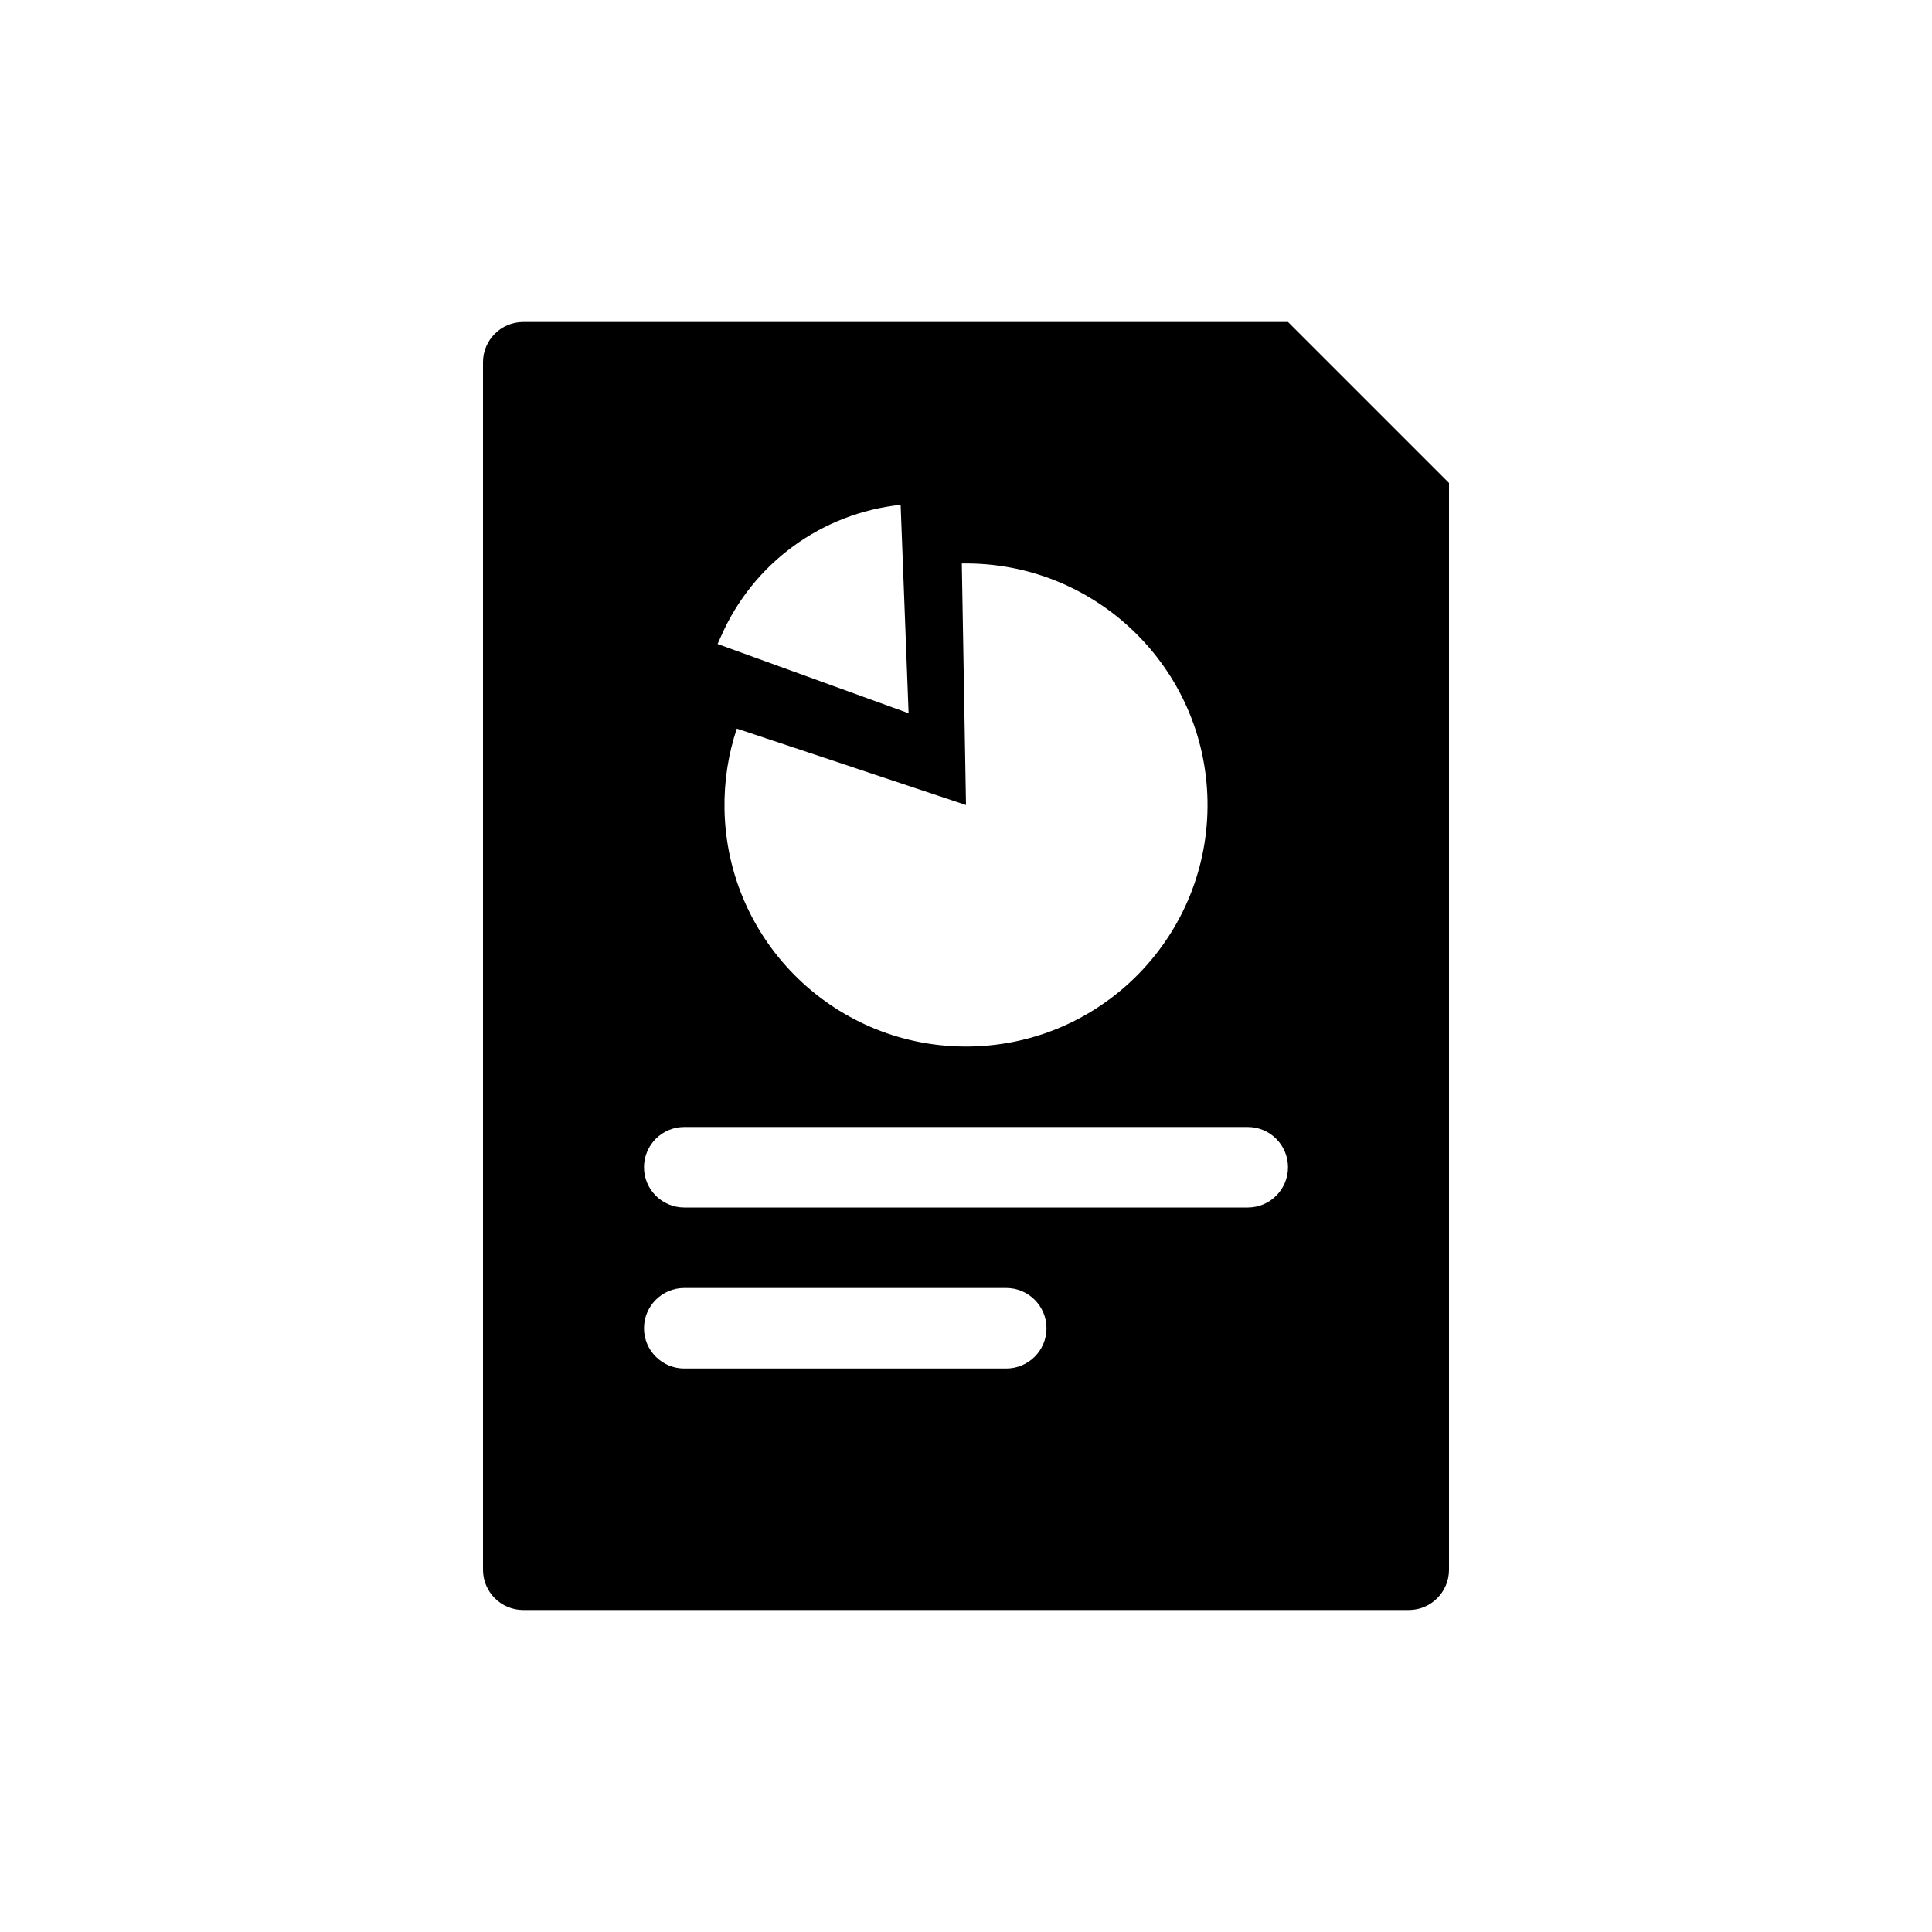 <?xml version="1.0" encoding="UTF-8"?>
<svg width="24px" height="24px" viewBox="0 0 24 24" version="1.1" xmlns="http://www.w3.org/2000/svg" xmlns:xlink="http://www.w3.org/1999/xlink">
    <!-- Generator: Sketch 51.2 (57519) - http://www.bohemiancoding.com/sketch -->
    <title>File-Presentation</title>
    <desc>Created with Sketch.</desc>
    <defs></defs>
    <g id="File-Presentation" stroke="none" stroke-width="1" fill="none" fill-rule="evenodd">
        <path d="M6.5,4 L16,4 L18,6 L18,19.5 C18,19.776 17.776,20 17.5,20 L6.5,20 C6.224,20 6,19.776 6,19.5 L6,4.5 C6,4.224 6.224,4 6.5,4 Z M9.153,9.051 C9.048,9.365 8.994,9.702 9,10.052 C9.029,11.709 10.396,13.028 12.052,13 C13.709,12.971 15.028,11.604 15,9.948 C14.971,8.291 13.604,6.972 11.948,7 L12,10 L9.153,9.051 Z M8.5,16 C8.224,16 8,16.224 8,16.5 C8,16.776 8.224,17 8.5,17 L12.5,17 C12.776,17 13,16.776 13,16.5 C13,16.224 12.776,16 12.5,16 L8.5,16 Z M8.5,14 C8.224,14 8,14.224 8,14.5 C8,14.776 8.224,15 8.5,15 L15.5,15 C15.776,15 16,14.776 16,14.5 C16,14.224 15.776,14 15.5,14 L8.5,14 Z M11.287,8.86 L11.188,6.271 C10.206,6.375 9.355,6.997 8.958,7.902 L8.914,8 L11.287,8.86 Z" fill="#000000" fill-rule="nonzero"></path>
    </g>
</svg>